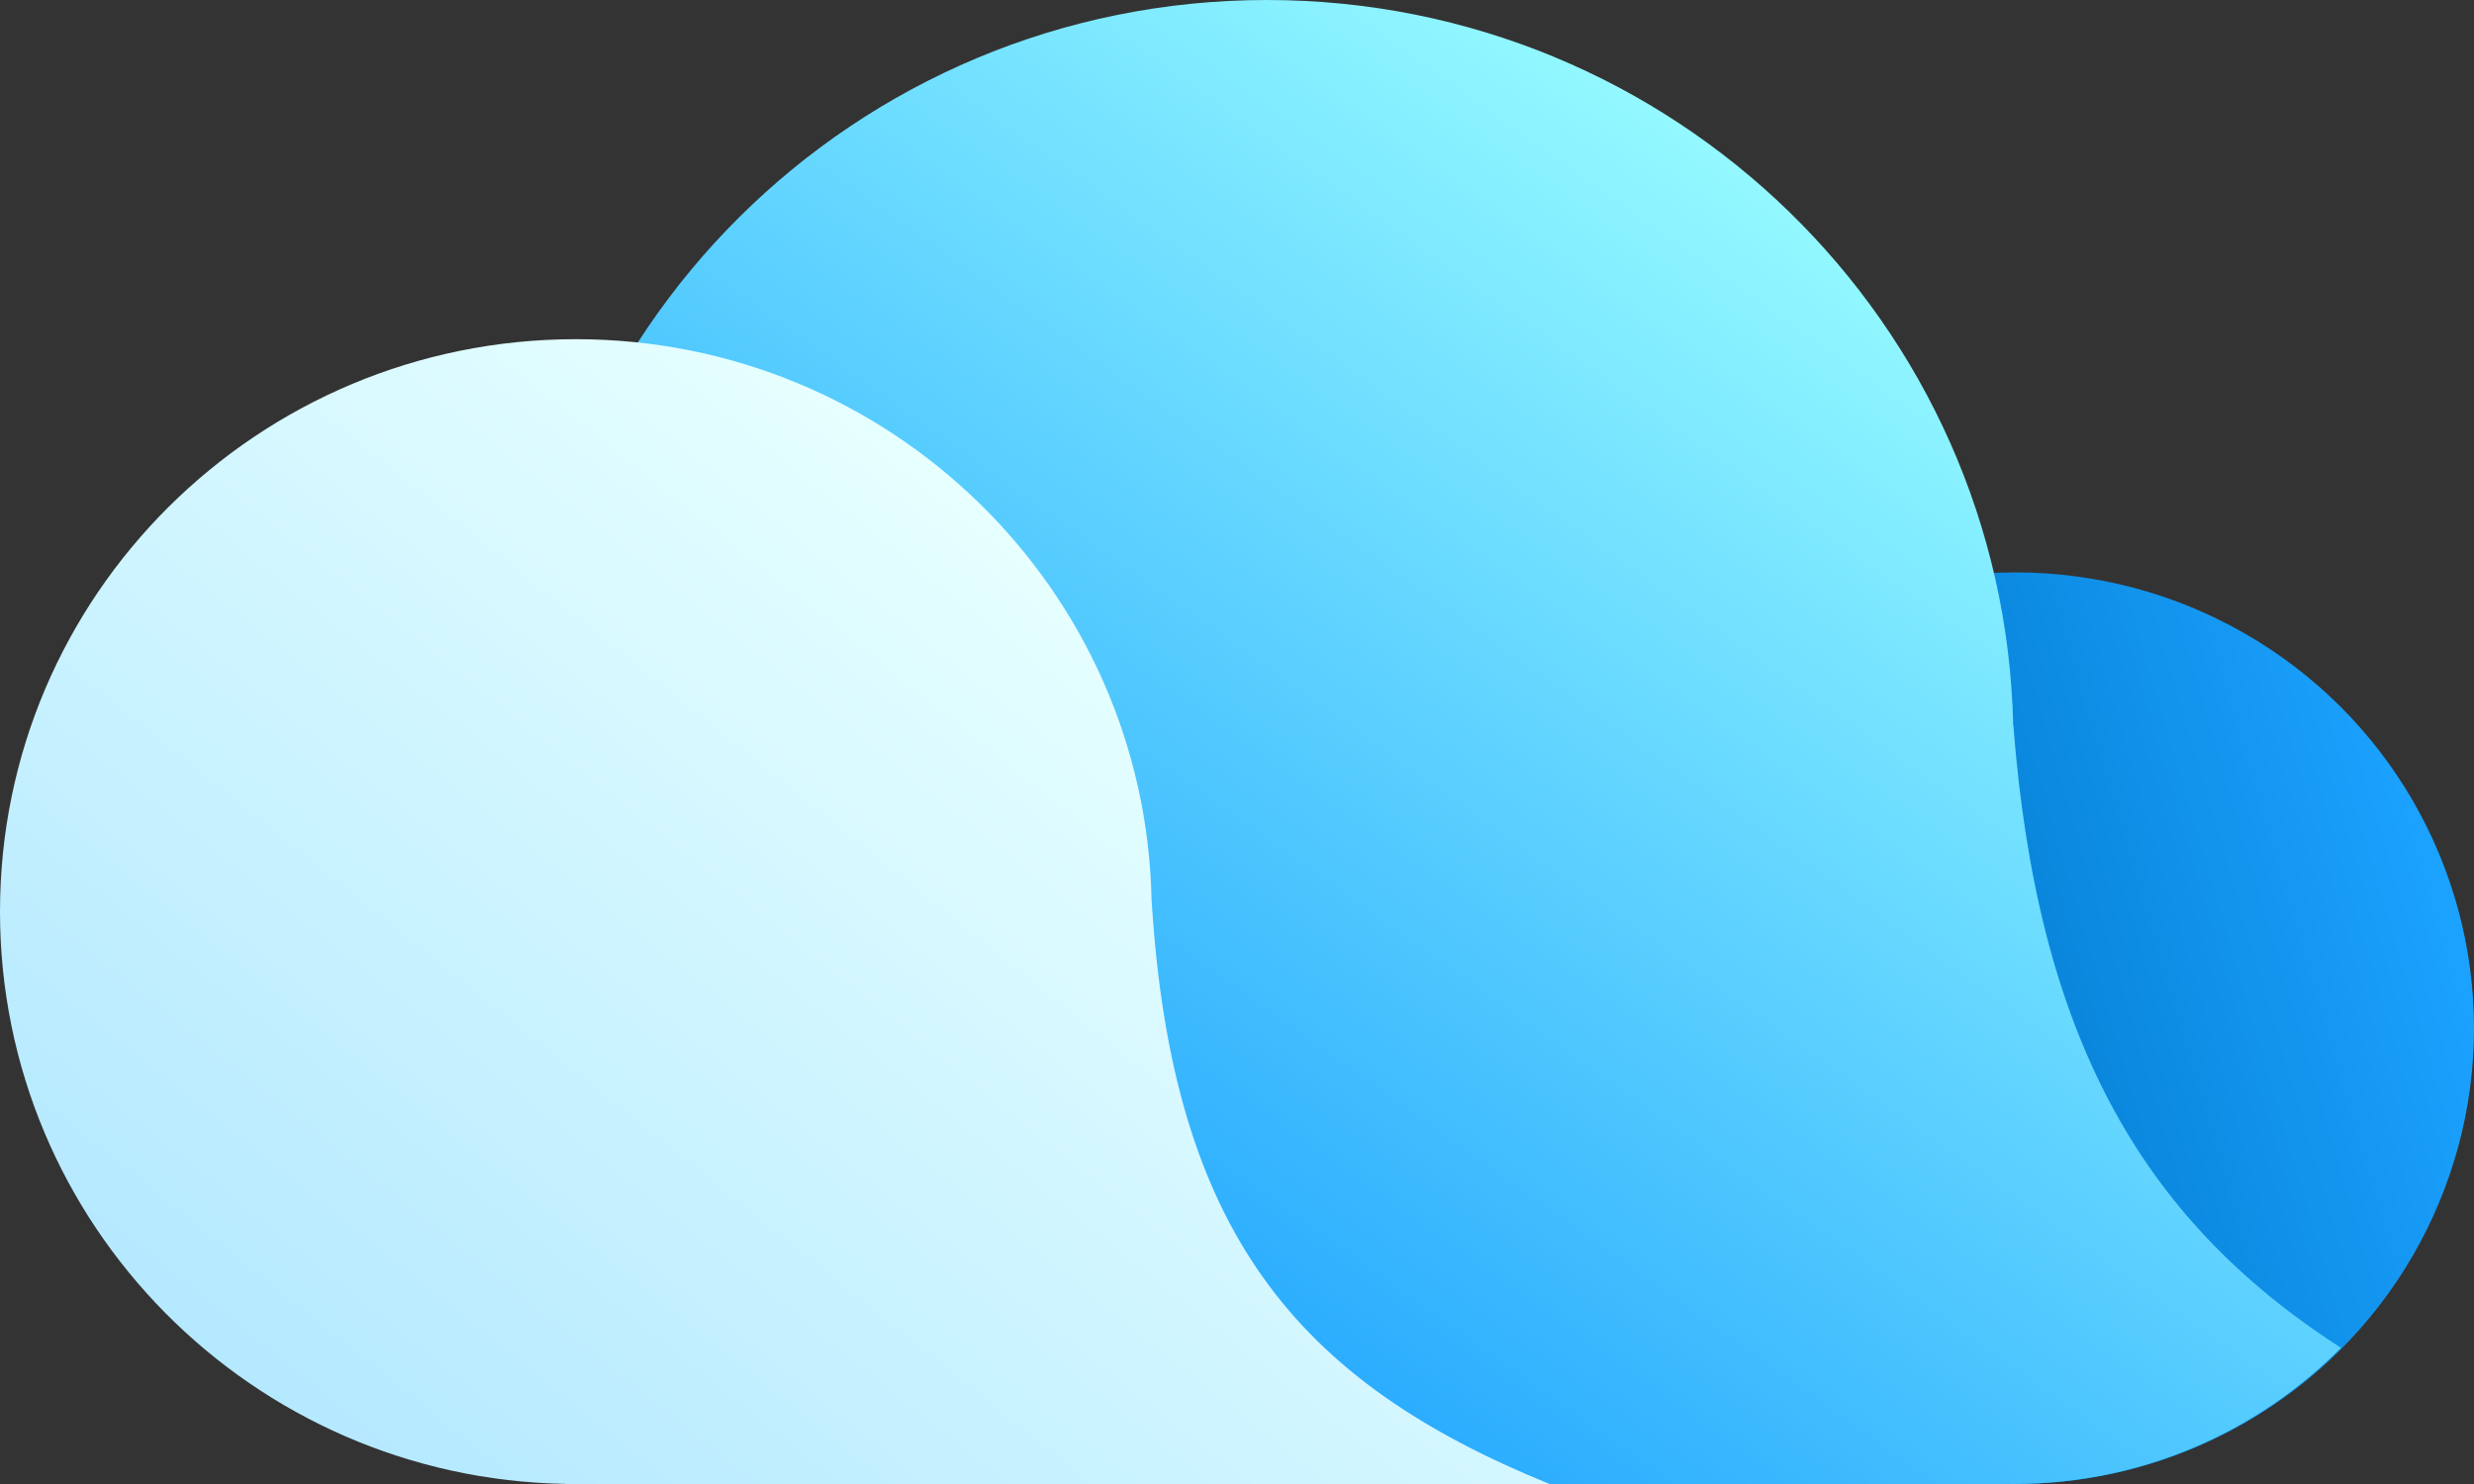 <svg width="80" height="48" viewBox="0 0 80 48" fill="none" xmlns="http://www.w3.org/2000/svg">
    <rect x="0" y="0" width="80" height="48" fill="#333333" stroke="none"/>
    <ellipse cx="65.172" cy="33.257" rx="14.828" ry="14.743" fill="url(#logo0_linear)"/>
    <path fill-rule="evenodd" clip-rule="evenodd"
          d="M37.768 47.791C38.05 47.828 38.335 47.86 38.621 47.888V47.888C39.388 47.962 40.167 48 40.954 48C40.958 48 40.963 48 40.968 48C40.972 48 40.977 48 40.981 48C41.158 48 41.334 47.998 41.51 47.994L41.504 48L64.828 48V47.997C64.926 47.999 65.024 48 65.122 48C69.262 48 73.007 46.314 75.698 43.594C69.104 39.362 65.868 33.319 65.105 23.467L65.1 23.473C64.818 10.461 54.121 0 40.968 0C27.637 0 16.83 10.745 16.83 24C16.83 36.176 25.949 46.234 37.768 47.791Z"
          fill="url(#logo1_linear)"/>
    <path fill-rule="evenodd" clip-rule="evenodd"
          d="M18.285 47.997C8.156 47.819 0 39.599 0 29.486C0 19.261 8.337 10.971 18.621 10.971C28.793 10.971 37.059 19.081 37.238 29.152L37.241 29.149C37.902 39.804 41.895 44.661 50.107 48H18.621H18.282L18.285 47.997Z"
          fill="url(#logo2_linear)"/>
    <defs>
        <linearGradient id="logo0_linear" x1="79.233" y1="30.715" x2="62.631" y2="35.596"
                        gradientUnits="userSpaceOnUse">
            <stop stop-color="#1BA1FE"/>
            <stop offset="1" stop-color="#037CCF"/>
        </linearGradient>
        <linearGradient id="logo1_linear" x1="29.31" y1="41.829" x2="55.661" y2="4.657"
                        gradientUnits="userSpaceOnUse">
            <stop stop-color="#1BA1FE"/>
            <stop offset="1" stop-color="#94F9FF"/>
        </linearGradient>
        <linearGradient id="logo2_linear" x1="9.31" y1="45.257" x2="31.882" y2="17.005"
                        gradientUnits="userSpaceOnUse">
            <stop stop-color="#B5E9FF"/>
            <stop offset="1" stop-color="#E6FFFF"/>
        </linearGradient>
    </defs>
</svg>
